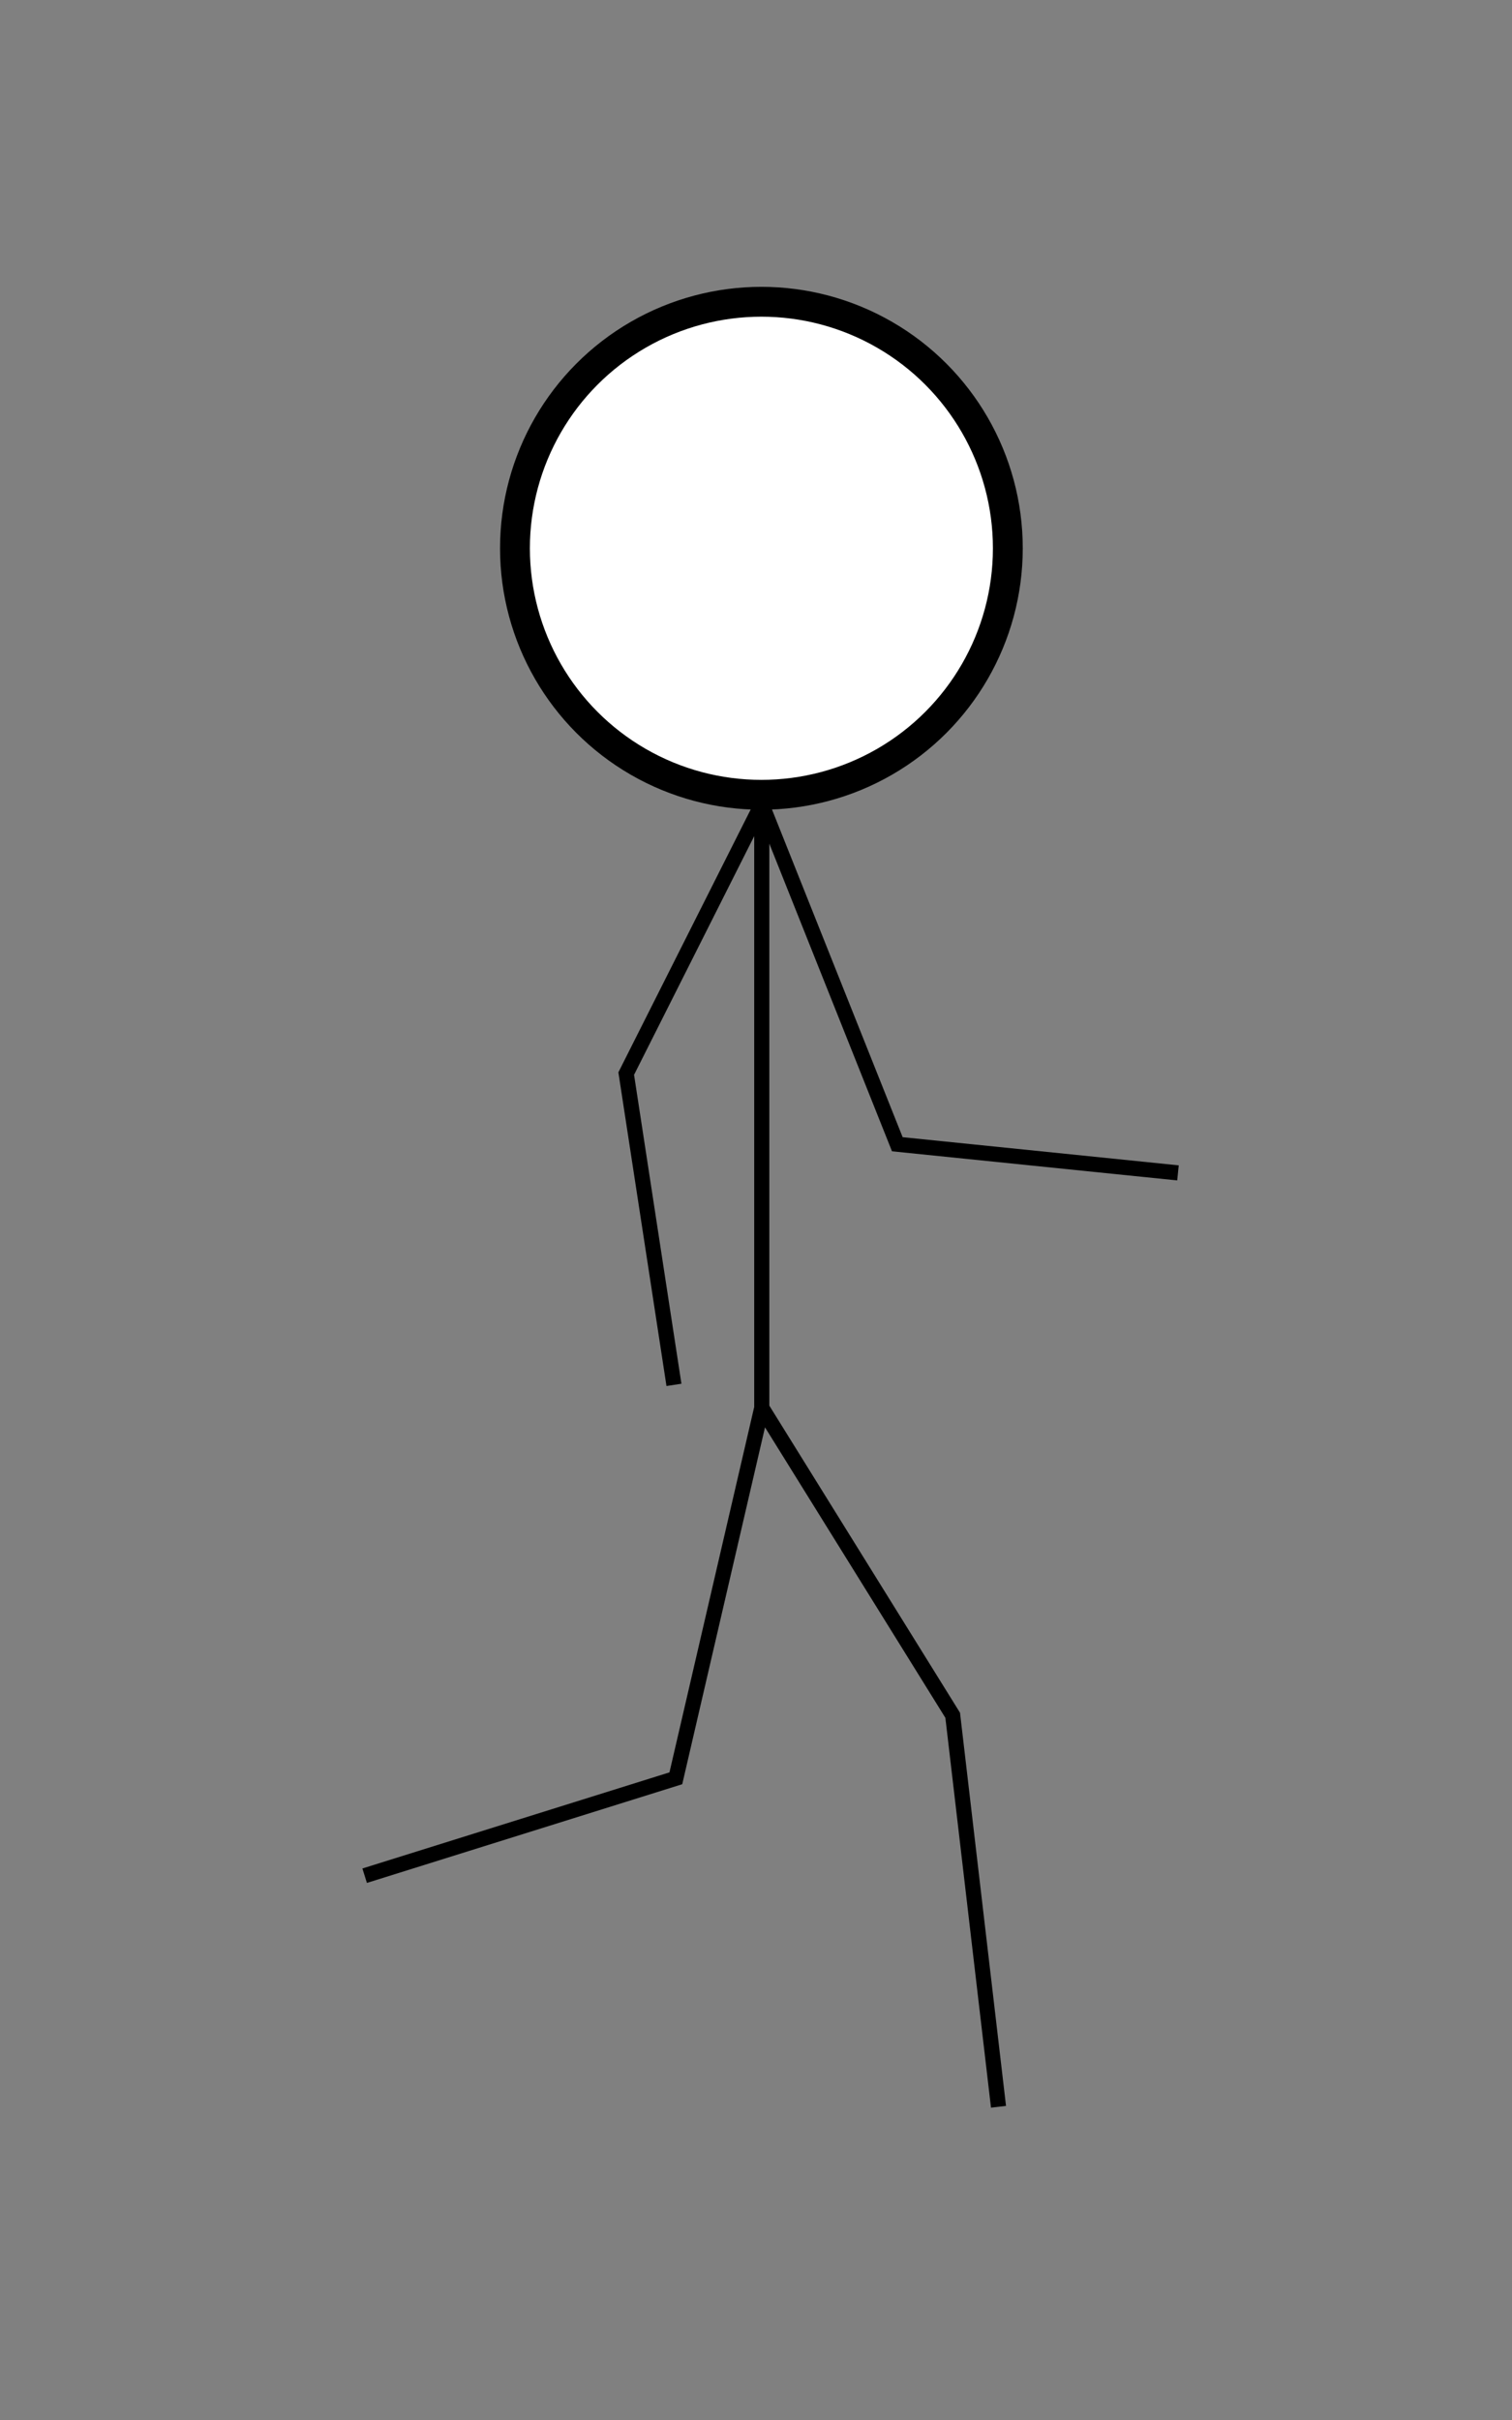 <?xml version="1.0" encoding="UTF-8" standalone="no"?>
<!-- Created with Inkscape (http://www.inkscape.org/) -->

<svg
   xmlns:dc="http://purl.org/dc/elements/1.1/"
   xmlns:cc="http://creativecommons.org/ns#"
   xmlns:rdf="http://www.w3.org/1999/02/22-rdf-syntax-ns#"
   xmlns:svg="http://www.w3.org/2000/svg"
   xmlns="http://www.w3.org/2000/svg"
   xmlns:sodipodi="http://sodipodi.sourceforge.net/DTD/sodipodi-0.dtd"
   xmlns:inkscape="http://www.inkscape.org/namespaces/inkscape"
   width="800"
   height="1280"
   viewBox="0 0 211.667 338.667"
   version="1.1"
   id="svg1005"
   inkscape:version="0.92.2 (30a58d1, 2017-08-07)"
   sodipodi:docname="3.svg">
  <rect x="0" y="0" width="211.667" height="338.667" fill="#808080" stroke="none"/>
  <defs
     id="defs999" />
  <sodipodi:namedview
     id="base"
     pagecolor="#ffffff"
     bordercolor="#666666"
     borderopacity="1.0"
     inkscape:pageopacity="0.0"
     inkscape:pageshadow="2"
     inkscape:zoom="0.35"
     inkscape:cx="-318.24277"
     inkscape:cy="518.97604"
     inkscape:document-units="mm"
     inkscape:current-layer="layer4"
     showgrid="false"
     units="px"
     inkscape:window-width="1301"
     inkscape:window-height="744"
     inkscape:window-x="65"
     inkscape:window-y="24"
     inkscape:window-maximized="1" />
  <g
     inkscape:groupmode="layer"
     id="layer4"
     inkscape:label="Layer 2">
    <ellipse
       style="fill:#ffffff;fill-opacity:1;stroke:#000000;stroke-width:4.178;stroke-miterlimit:4;stroke-dasharray:none;stroke-opacity:1"
       id="path1615"
       cx="106.589"
       cy="76.729"
       rx="34.499"
       ry="34.499" />
    <path
       style="fill:none;fill-opacity:1;stroke:#000000;stroke-width:2.117;stroke-miterlimit:4;stroke-dasharray:none;stroke-opacity:1"
       d="m 106.641,112.557 v 84.457 L 94.613,248.864 51.048,262.495"
       id="path1617"
       inkscape:connector-curvature="0" />
    <path
       style="fill:none;fill-opacity:1;stroke:#000000;stroke-width:2.117;stroke-miterlimit:4;stroke-dasharray:none;stroke-opacity:1"
       d="m 106.641,112.557 18.976,47.574 39.289,4.009"
       id="path1619"
       inkscape:connector-curvature="0" />
    <path
       style="fill:none;fill-opacity:1;stroke:#000000;stroke-width:2.117;stroke-miterlimit:4;stroke-dasharray:none;stroke-opacity:1"
       d="m 106.641,112.557 -18.976,37.685 6.682,43.565"
       id="path1621"
       inkscape:connector-curvature="0" />
    <path
       style="fill:none;fill-opacity:1;stroke:#000000;stroke-width:2.117;stroke-miterlimit:4;stroke-dasharray:none;stroke-opacity:1"
       d="m 106.641,197.014 26.727,43.03 6.414,54.79"
       id="path1623"
       inkscape:connector-curvature="0" />
  </g>
</svg>
